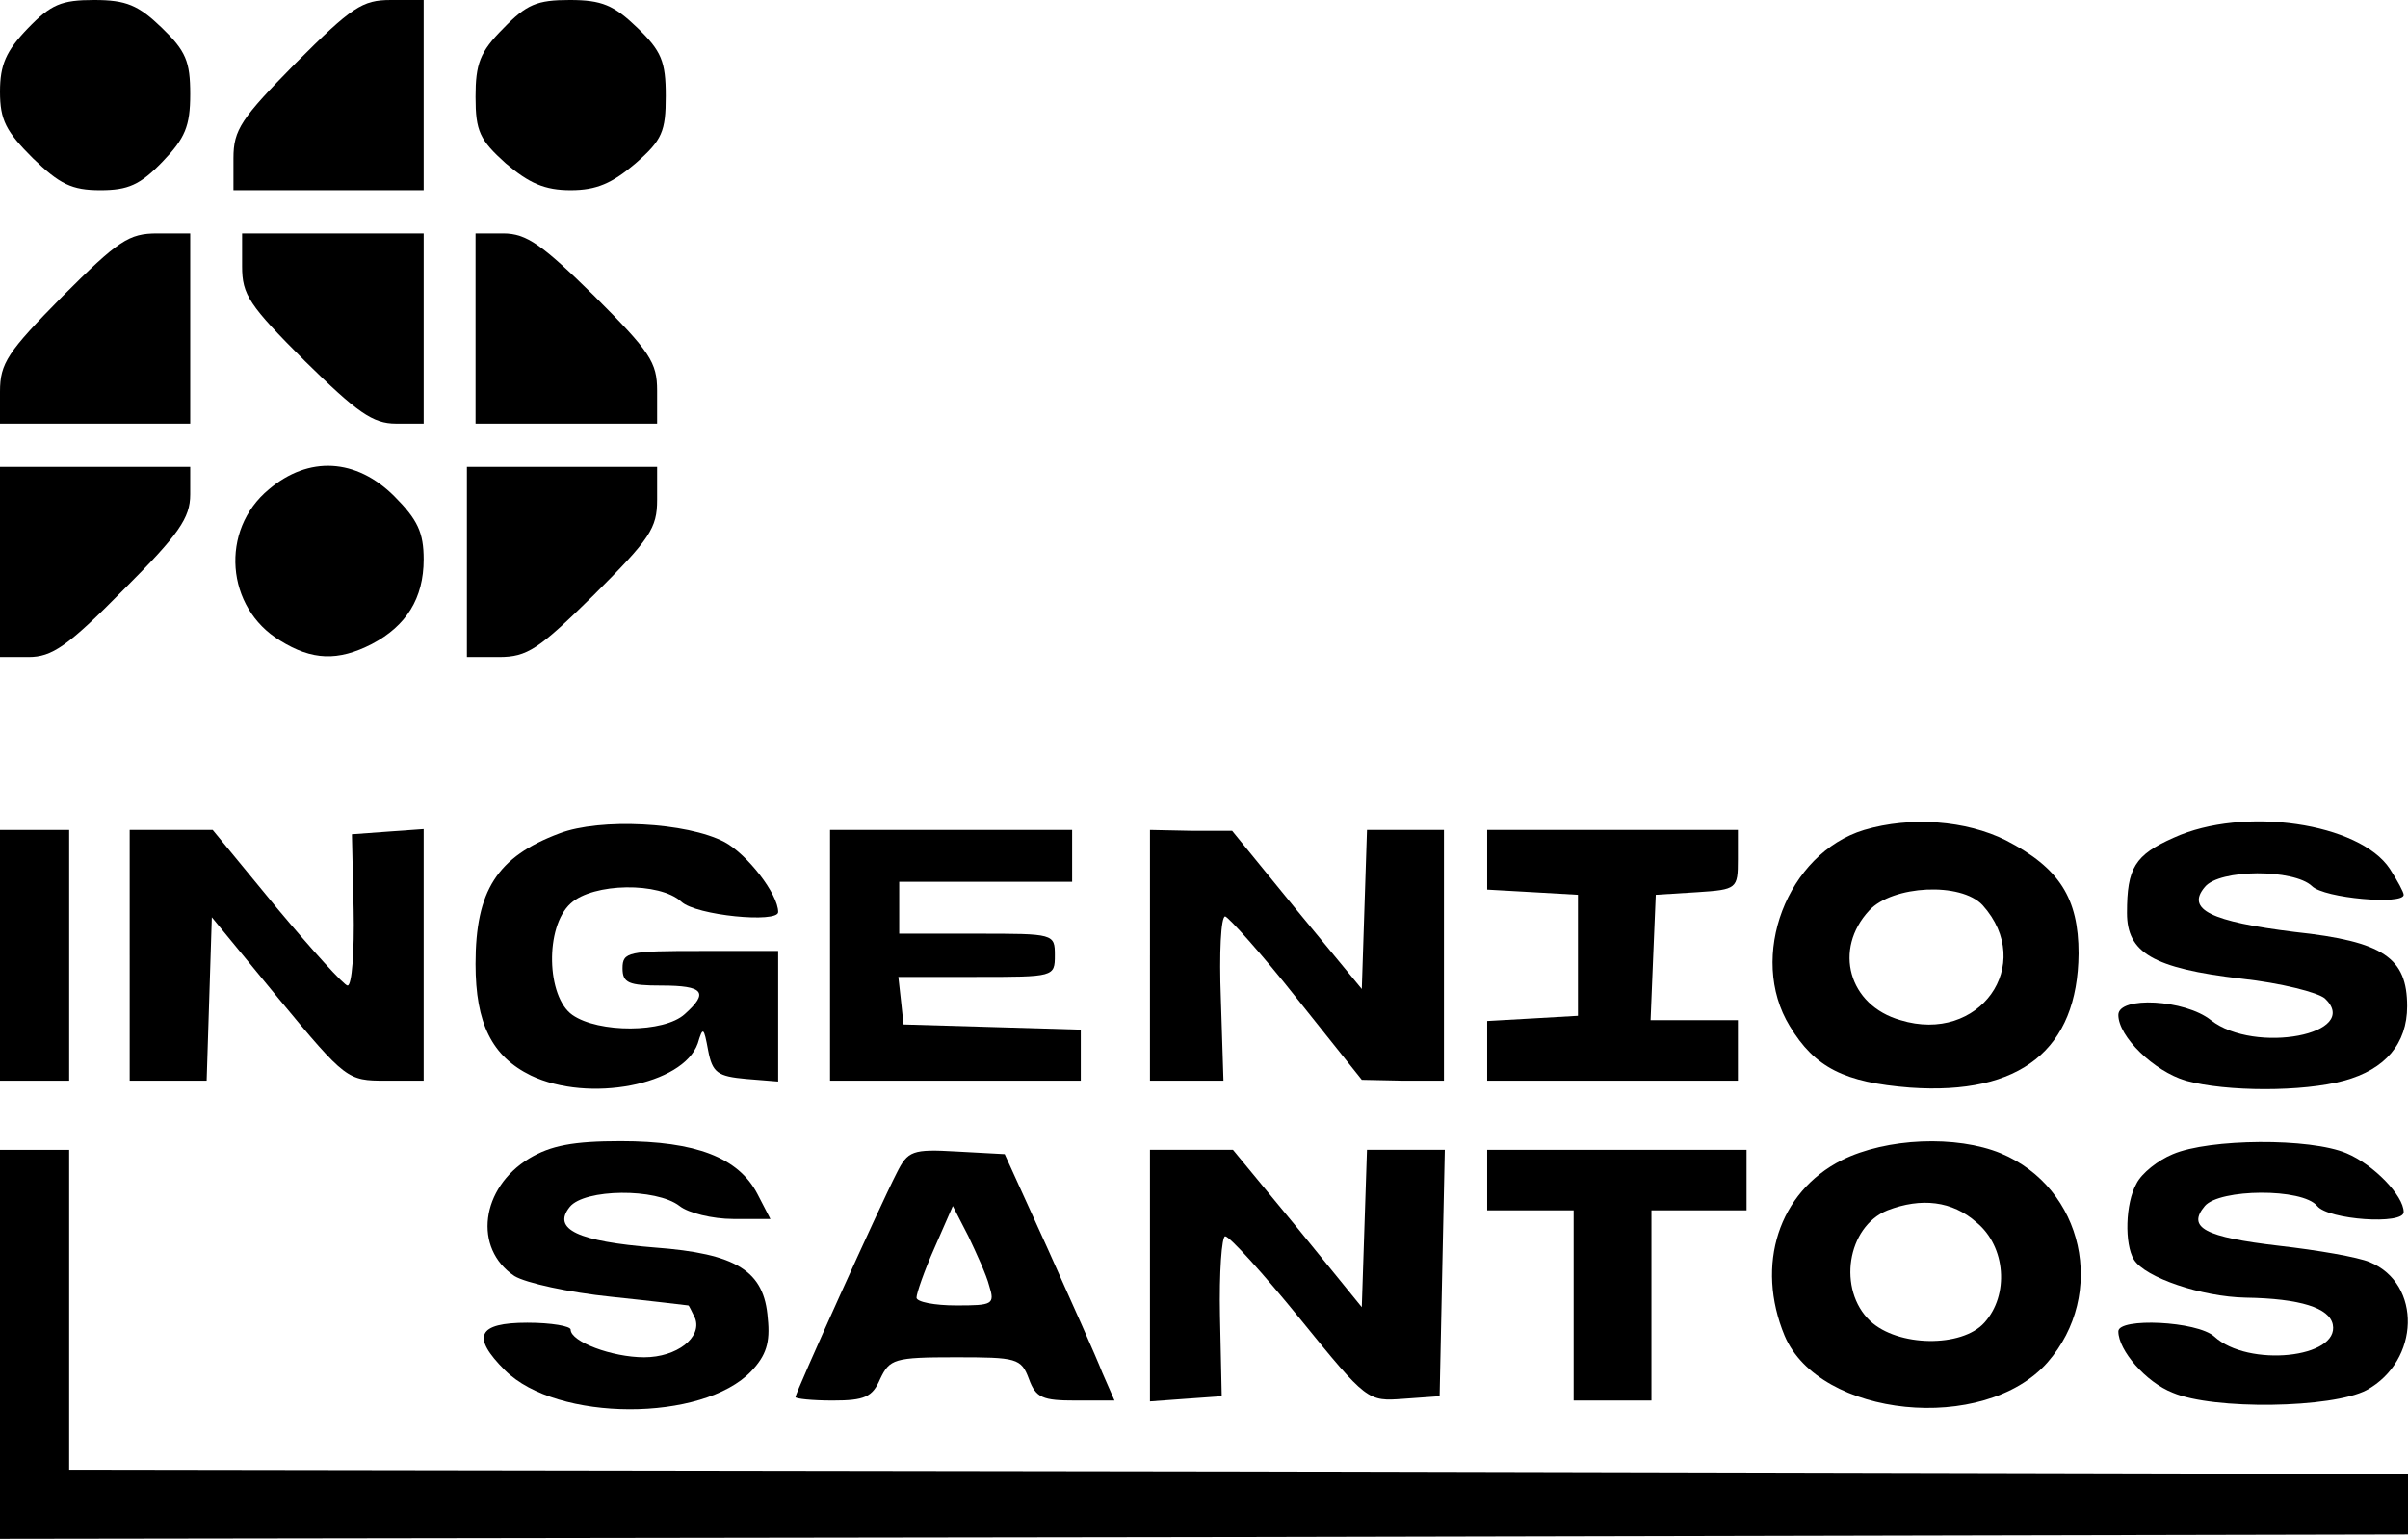 <?xml version="1.0" standalone="no"?>
<!DOCTYPE svg PUBLIC "-//W3C//DTD SVG 20010904//EN"
 "http://www.w3.org/TR/2001/REC-SVG-20010904/DTD/svg10.dtd">
<svg version="1.0" xmlns="http://www.w3.org/2000/svg"
 width="278.5pt" height="178.007pt" viewBox="0 0 278.5 178.007"
 preserveAspectRatio="xMidYMid meet">
<g transform="translate(-3,182) scale(0.1,-0.1)"
fill="#000000" stroke="none">
<path d="M62 1787 c-25 -26 -32 -42 -32 -73 0 -33 7 -46 38 -77 31 -30 45 -37
78 -37 32 0 46 6 72 33 26 27 32 41 32 78 0 38 -5 50 -33 77 -27 26 -41 32
-78 32 -38 0 -50 -5 -77 -33z"/>
<path d="M372 1747 c-63 -64 -72 -77 -72 -110 l0 -37 110 0 110 0 0 110 0 110
-38 0 c-33 0 -45 -8 -110 -73z"/>
<path d="M612 1787 c-27 -27 -32 -41 -32 -79 0 -40 5 -50 35 -77 27 -23 45
-31 75 -31 30 0 48 8 75 31 31 27 35 37 35 78 0 40 -5 52 -33 79 -27 26 -41
32 -78 32 -38 0 -50 -5 -77 -33z"/>
<path d="M102 1477 c-63 -64 -72 -77 -72 -110 l0 -37 110 0 110 0 0 110 0 110
-38 0 c-33 0 -45 -8 -110 -73z"/>
<path d="M310 1512 c0 -33 8 -45 73 -110 60 -59 78 -72 105 -72 l32 0 0 110 0
110 -105 0 -105 0 0 -38z"/>
<path d="M580 1440 l0 -110 105 0 105 0 0 38 c0 33 -8 45 -73 110 -60 59 -78
72 -105 72 l-32 0 0 -110z"/>
<path d="M30 1170 l0 -110 33 0 c27 0 45 12 110 78 64 64 77 83 77 110 l0 32
-110 0 -110 0 0 -110z"/>
<path d="M341 1254 c-57 -47 -50 -137 13 -175 37 -23 67 -24 106 -4 40 21 60
53 60 98 0 31 -7 46 -34 73 -44 44 -99 47 -145 8z"/>
<path d="M570 1170 l0 -110 37 0 c33 0 46 9 110 72 65 65 73 77 73 110 l0 38
-110 0 -110 0 0 -110z"/>
<path d="M677 856 c-72 -27 -97 -66 -97 -151 0 -69 19 -107 64 -129 67 -32
176 -11 193 37 6 20 7 19 12 -8 5 -26 11 -30 44 -33 l37 -3 0 75 0 76 -90 0
c-83 0 -90 -1 -90 -20 0 -17 7 -20 45 -20 49 0 55 -8 27 -33 -24 -22 -100 -22
-130 -1 -30 21 -32 102 -2 129 26 24 103 25 128 2 17 -16 112 -25 112 -12 0
21 -36 67 -62 81 -44 23 -144 28 -191 10z"/>
<path d="M2186 860 c-89 -27 -135 -147 -86 -227 29 -48 63 -65 139 -71 128 -9
194 44 195 155 0 64 -22 99 -84 131 -46 23 -110 28 -164 12z m137 -87 c62 -69
-4 -161 -95 -133 -60 17 -78 82 -36 127 27 29 106 33 131 6z"/>
<path d="M2544 851 c-45 -20 -54 -35 -54 -87 0 -46 30 -64 132 -76 46 -5 89
-16 97 -23 43 -41 -81 -65 -132 -25 -30 24 -107 28 -107 6 0 -25 41 -65 78
-76 47 -13 136 -13 183 0 48 13 73 43 73 86 0 56 -27 75 -130 86 -97 12 -126
26 -104 52 17 21 103 21 124 1 14 -14 106 -22 106 -10 0 3 -7 16 -16 30 -35
53 -169 73 -250 36z"/>
<path d="M30 715 l0 -145 40 0 40 0 0 145 0 145 -40 0 -40 0 0 -145z"/>
<path d="M180 715 l0 -145 45 0 44 0 3 94 3 95 78 -95 c77 -93 79 -94 123 -94
l44 0 0 146 0 145 -42 -3 -41 -3 2 -87 c1 -49 -2 -88 -7 -88 -4 0 -41 41 -82
90 l-74 90 -48 0 -48 0 0 -145z"/>
<path d="M990 715 l0 -145 145 0 145 0 0 30 0 29 -102 3 -103 3 -3 28 -3 27
90 0 c90 0 91 0 91 25 0 25 -1 25 -90 25 l-90 0 0 30 0 30 100 0 100 0 0 30 0
30 -140 0 -140 0 0 -145z"/>
<path d="M1360 715 l0 -145 43 0 42 0 -3 95 c-2 52 0 95 5 95 4 -1 42 -43 83
-95 l75 -94 48 -1 47 0 0 145 0 145 -45 0 -44 0 -3 -92 -3 -92 -75 91 -75 92
-47 0 -48 1 0 -145z"/>
<path d="M1750 826 l0 -35 53 -3 52 -3 0 -70 0 -70 -52 -3 -53 -3 0 -35 0 -34
145 0 145 0 0 35 0 35 -50 0 -51 0 3 73 3 72 48 3 c46 3 47 4 47 38 l0 34
-145 0 -145 0 0 -34z"/>
<path d="M642 480 c-56 -34 -65 -104 -17 -136 13 -8 63 -19 112 -24 48 -5 89
-10 89 -10 1 0 4 -7 8 -15 8 -22 -21 -45 -59 -45 -37 0 -85 18 -85 32 0 4 -22
8 -50 8 -58 0 -65 -16 -26 -55 60 -60 229 -60 285 -1 17 18 22 33 19 61 -4 55
-36 75 -131 82 -88 7 -119 21 -98 47 17 21 100 22 127 1 10 -8 38 -15 62 -15
l43 0 -15 29 c-22 42 -71 61 -158 61 -55 0 -81 -5 -106 -20z"/>
<path d="M2160 478 c-73 -37 -100 -121 -66 -203 40 -95 231 -114 304 -31 69
79 42 202 -54 242 -51 21 -132 18 -184 -8z m156 -72 c34 -28 38 -84 9 -116
-26 -29 -100 -28 -132 2 -38 36 -27 109 20 128 39 15 75 11 103 -14z"/>
<path d="M2543 485 c-17 -7 -36 -22 -42 -34 -13 -23 -14 -70 -3 -88 13 -21 79
-43 129 -44 64 -1 97 -12 101 -31 8 -39 -98 -50 -137 -14 -20 18 -111 22 -111
6 0 -22 32 -59 63 -71 47 -20 184 -18 224 3 62 34 64 123 4 148 -14 6 -61 14
-105 19 -86 10 -107 21 -86 46 17 20 113 21 130 0 13 -16 100 -22 100 -7 0 19
-35 55 -66 68 -42 18 -159 17 -201 -1z"/>
<path d="M30 265 l0 -225 1393 2 1392 3 0 35 0 35 -1352 3 -1353 2 0 185 0
185 -40 0 -40 0 0 -225z"/>
<path d="M1067 463 c-19 -37 -117 -254 -117 -259 0 -2 20 -4 43 -4 37 0 46 4
55 25 11 23 16 25 87 25 71 0 76 -1 85 -25 8 -22 16 -25 54 -25 l45 0 -14 32
c-7 18 -36 83 -63 143 l-50 110 -55 3 c-52 3 -57 1 -70 -25z m107 -130 c7 -22
4 -23 -38 -23 -25 0 -46 4 -46 9 0 5 9 31 21 58 l21 48 18 -35 c9 -19 21 -45
24 -57z"/>
<path d="M1360 344 l0 -145 41 3 42 3 -2 93 c-1 50 2 92 6 92 5 0 44 -43 87
-96 77 -95 78 -95 119 -92 l42 3 3 143 3 142 -45 0 -45 0 -3 -91 -3 -91 -74
91 -75 91 -48 0 -48 0 0 -146z"/>
<path d="M1750 455 l0 -35 50 0 50 0 0 -110 0 -110 45 0 45 0 0 110 0 110 55
0 55 0 0 35 0 35 -150 0 -150 0 0 -35z"/>
</g>
</svg>
